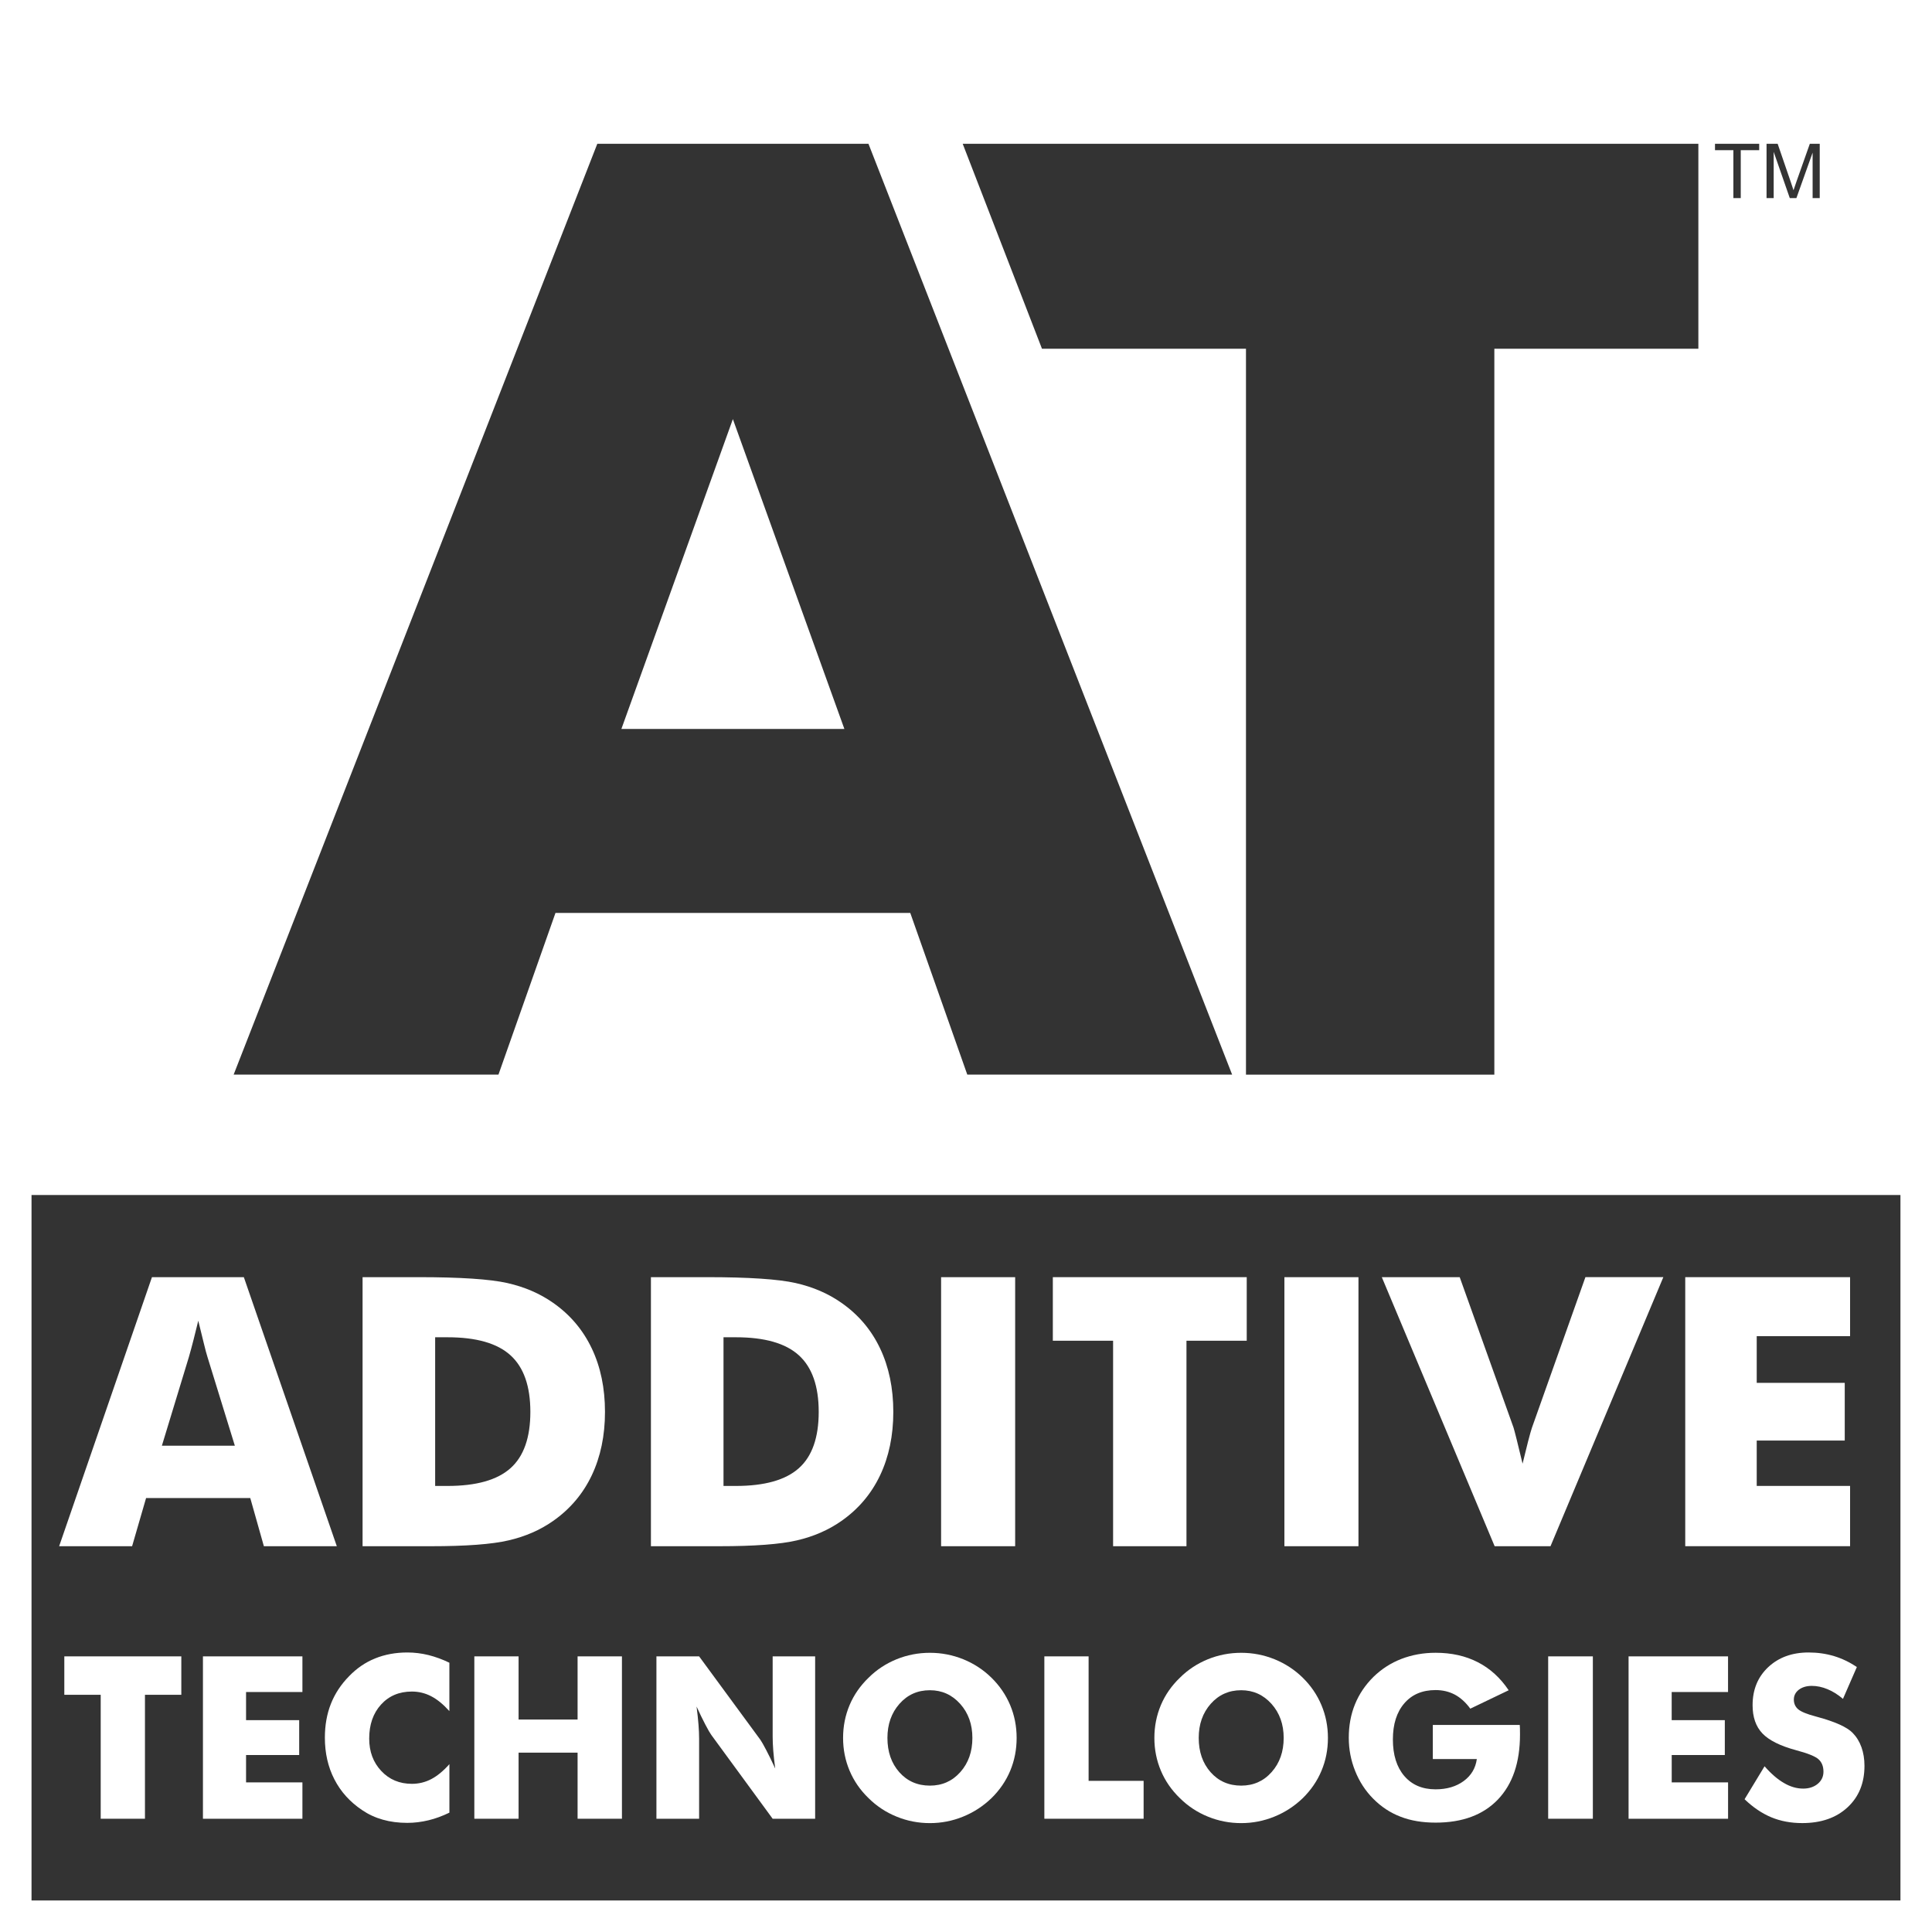 <?xml version="1.0" encoding="utf-8"?>
<!-- Generator: Adobe Illustrator 16.0.0, SVG Export Plug-In . SVG Version: 6.00 Build 0)  -->
<!DOCTYPE svg PUBLIC "-//W3C//DTD SVG 1.1//EN" "http://www.w3.org/Graphics/SVG/1.1/DTD/svg11.dtd">
<svg version="1.1" id="Layer_1" xmlns="http://www.w3.org/2000/svg" xmlns:xlink="http://www.w3.org/1999/xlink" x="0px" y="0px"
	 width="72px" height="72px" viewBox="0 0 72 72" enable-background="new 0 0 72 72" xml:space="preserve">
<rect x="0" y="0" width="72" height="72" fill="#333333" stroke="none"/>
<g>
	<polygon fill="#FFFFFF" points="27.312,15.619 23.157,27.167 31.468,27.167 	"/>
	<path fill="#FFFFFF" d="M0,0v72h72V0H0z M65.834,5.358h0.414l0.492,1.433c0.045,0.133,0.078,0.233,0.099,0.299
		c0.023-0.074,0.061-0.182,0.11-0.324l0.498-1.408h0.369v2.024h-0.265V5.688l-0.604,1.694H66.7L66.1,5.659v1.723h-0.266V5.358z
		 M63.914,5.358h1.646v0.239h-0.687v1.785h-0.275V5.597h-0.685V5.358z M63.293,5.358v7.638H55.69v27.053h-9.256V12.996h-7.603
		l-2.954-7.638H63.293z M22.26,5.358h10.105l13.553,34.69h-9.87l-2.125-6.026H20.701l-2.125,6.026H8.707L22.26,5.358z
		 M70.824,70.824H1.175V44.535h69.649V70.824z"/>
</g>
<g>
	<path fill="#FFFFFF" d="M2.204,57.623l3.459-10.027h3.424l3.465,10.027H9.834l-0.507-1.795H5.444l-0.521,1.795H2.204z
		 M6.033,53.877h2.719l-1.021-3.309c-0.032-0.1-0.076-0.262-0.13-0.486c-0.055-0.223-0.125-0.512-0.212-0.863
		c-0.06,0.248-0.118,0.482-0.175,0.705c-0.057,0.225-0.115,0.439-0.174,0.645L6.033,53.877z"/>
	<path fill="#FFFFFF" d="M13.512,57.623V47.596h2.089c1.557,0,2.658,0.074,3.305,0.219c0.646,0.146,1.213,0.391,1.702,0.734
		c0.634,0.441,1.116,1.01,1.445,1.701s0.493,1.48,0.493,2.367c0,0.885-0.165,1.674-0.493,2.365s-0.811,1.26-1.445,1.703
		c-0.484,0.338-1.037,0.578-1.658,0.721c-0.621,0.145-1.584,0.217-2.89,0.217h-0.459H13.512z M16.217,55.377h0.459
		c1.073,0,1.856-0.221,2.349-0.662c0.493-0.439,0.74-1.141,0.74-2.098c0-0.959-0.247-1.662-0.74-2.109
		c-0.493-0.449-1.276-0.672-2.349-0.672h-0.459V55.377z"/>
	<path fill="#FFFFFF" d="M24.258,57.623V47.596h2.089c1.557,0,2.658,0.074,3.304,0.219c0.646,0.146,1.213,0.391,1.702,0.734
		c0.635,0.441,1.117,1.01,1.445,1.701s0.493,1.48,0.493,2.367c0,0.885-0.165,1.674-0.493,2.365s-0.811,1.26-1.445,1.703
		c-0.484,0.338-1.037,0.578-1.657,0.721c-0.621,0.145-1.584,0.217-2.89,0.217h-0.459H24.258z M26.963,55.377h0.459
		c1.073,0,1.856-0.221,2.349-0.662c0.493-0.439,0.74-1.141,0.74-2.098c0-0.959-0.247-1.662-0.74-2.109
		c-0.493-0.449-1.276-0.672-2.349-0.672h-0.459V55.377z"/>
	<path fill="#FFFFFF" d="M35.072,57.623V47.596h2.76v10.027H35.072z"/>
	<path fill="#FFFFFF" d="M41.482,57.623v-7.658h-2.246v-2.369h7.226v2.369h-2.246v7.658H41.482z"/>
	<path fill="#FFFFFF" d="M47.866,57.623V47.596h2.76v10.027H47.866z"/>
	<path fill="#FFFFFF" d="M55.701,57.623l-4.205-10.027h2.903l2.007,5.609c0.019,0.059,0.056,0.203,0.113,0.428
		c0.057,0.227,0.131,0.531,0.223,0.914c0.073-0.305,0.142-0.582,0.205-0.828c0.064-0.246,0.112-0.418,0.145-0.514l1.992-5.609h2.904
		l-4.205,10.027H55.701z"/>
	<path fill="#FFFFFF" d="M62.804,57.623V47.596h6.143v2.199h-3.479v1.74h3.28v2.15h-3.28v1.691h3.479v2.246H62.804z"/>
	<path fill="#FFFFFF" d="M3.753,67.779V63.16H2.397v-1.432h4.36v1.432H5.402v4.619H3.753z"/>
	<path fill="#FFFFFF" d="M7.563,67.779v-6.051h3.707v1.328h-2.1v1.049h1.98v1.299h-1.98v1.02h2.1v1.355H7.563z"/>
	<path fill="#FFFFFF" d="M16.747,61.965v1.803c-0.226-0.252-0.451-0.436-0.676-0.553s-0.465-0.176-0.721-0.176
		c-0.474,0-0.857,0.162-1.151,0.486s-0.44,0.746-0.44,1.268c0,0.484,0.15,0.887,0.449,1.205c0.299,0.32,0.68,0.48,1.143,0.48
		c0.256,0,0.497-0.059,0.721-0.176s0.45-0.303,0.676-0.557v1.807c-0.262,0.127-0.522,0.223-0.781,0.285
		c-0.259,0.062-0.521,0.096-0.785,0.096c-0.331,0-0.636-0.039-0.916-0.119c-0.279-0.078-0.536-0.197-0.771-0.357
		c-0.452-0.303-0.796-0.684-1.033-1.145c-0.237-0.459-0.355-0.979-0.355-1.553c0-0.463,0.075-0.885,0.225-1.264
		c0.15-0.379,0.377-0.723,0.68-1.031c0.286-0.295,0.609-0.516,0.969-0.66c0.36-0.146,0.76-0.221,1.201-0.221
		c0.265,0,0.526,0.033,0.785,0.096C16.225,61.744,16.485,61.838,16.747,61.965z"/>
	<path fill="#FFFFFF" d="M17.677,67.779v-6.051h1.649v2.354h2.199v-2.354h1.653v6.051h-1.653v-2.463h-2.199v2.463H17.677z"/>
	<path fill="#FFFFFF" d="M24.463,67.779v-6.051h1.591l2.286,3.113c0.044,0.062,0.116,0.191,0.217,0.383s0.211,0.418,0.333,0.684
		c-0.033-0.252-0.058-0.475-0.073-0.67s-0.022-0.369-0.022-0.521v-2.988h1.583v6.051h-1.583l-2.286-3.123
		c-0.047-0.064-0.121-0.191-0.221-0.383s-0.21-0.416-0.329-0.676c0.033,0.254,0.057,0.479,0.072,0.674s0.023,0.369,0.023,0.521
		v2.986H24.463z"/>
	<path fill="#FFFFFF" d="M37.887,64.768c0,0.436-0.08,0.842-0.239,1.223c-0.16,0.381-0.393,0.721-0.699,1.021
		c-0.309,0.297-0.661,0.527-1.058,0.688c-0.397,0.162-0.809,0.242-1.236,0.242c-0.433,0-0.847-0.08-1.242-0.242
		c-0.396-0.16-0.744-0.391-1.044-0.688c-0.312-0.301-0.547-0.643-0.708-1.025s-0.242-0.789-0.242-1.219
		c0-0.434,0.081-0.84,0.242-1.223c0.161-0.381,0.397-0.721,0.708-1.021c0.3-0.299,0.648-0.527,1.044-0.689
		c0.395-0.16,0.809-0.24,1.242-0.24c0.43,0,0.844,0.08,1.242,0.24c0.398,0.162,0.749,0.391,1.052,0.689
		c0.303,0.297,0.535,0.637,0.697,1.02C37.807,63.928,37.887,64.334,37.887,64.768z M34.655,66.545c0.458,0,0.835-0.168,1.135-0.506
		c0.299-0.336,0.448-0.76,0.448-1.271c0-0.508-0.151-0.93-0.455-1.27c-0.303-0.338-0.679-0.508-1.128-0.508
		c-0.458,0-0.835,0.168-1.134,0.506c-0.299,0.338-0.449,0.762-0.449,1.271c0,0.518,0.147,0.943,0.442,1.277
		C33.809,66.377,34.189,66.545,34.655,66.545z"/>
	<path fill="#FFFFFF" d="M38.92,67.779v-6.051h1.649v4.639h2.05v1.412H38.92z"/>
	<path fill="#FFFFFF" d="M49.488,64.768c0,0.436-0.08,0.842-0.24,1.223c-0.159,0.381-0.393,0.721-0.698,1.021
		c-0.309,0.297-0.661,0.527-1.058,0.688c-0.397,0.162-0.809,0.242-1.236,0.242c-0.433,0-0.847-0.08-1.242-0.242
		c-0.395-0.16-0.743-0.391-1.043-0.688c-0.312-0.301-0.548-0.643-0.709-1.025s-0.242-0.789-0.242-1.219
		c0-0.434,0.081-0.84,0.242-1.223c0.161-0.381,0.397-0.721,0.709-1.021c0.3-0.299,0.648-0.527,1.043-0.689
		c0.396-0.16,0.81-0.24,1.242-0.24c0.43,0,0.844,0.08,1.242,0.24c0.398,0.162,0.749,0.391,1.052,0.689
		c0.303,0.297,0.535,0.637,0.696,1.02C49.407,63.928,49.488,64.334,49.488,64.768z M46.256,66.545c0.457,0,0.836-0.168,1.135-0.506
		c0.299-0.336,0.448-0.76,0.448-1.271c0-0.508-0.151-0.93-0.454-1.27c-0.304-0.338-0.68-0.508-1.129-0.508
		c-0.457,0-0.835,0.168-1.135,0.506c-0.299,0.338-0.448,0.762-0.448,1.271c0,0.518,0.147,0.943,0.442,1.277
		C45.41,66.377,45.79,66.545,46.256,66.545z"/>
	<path fill="#FFFFFF" d="M53.397,65.553v-1.27h3.24c0.003,0.041,0.005,0.088,0.007,0.137c0.001,0.049,0.002,0.123,0.002,0.219
		c0,1.041-0.275,1.85-0.824,2.424c-0.55,0.574-1.324,0.861-2.321,0.861c-0.49,0-0.927-0.072-1.308-0.221
		c-0.382-0.146-0.723-0.371-1.023-0.676c-0.286-0.289-0.509-0.631-0.667-1.027c-0.159-0.395-0.238-0.809-0.238-1.24
		c0-0.453,0.077-0.867,0.231-1.246s0.385-0.721,0.69-1.023c0.303-0.295,0.651-0.518,1.044-0.67c0.393-0.15,0.816-0.227,1.271-0.227
		c0.593,0,1.117,0.117,1.573,0.352c0.455,0.232,0.839,0.582,1.15,1.045l-1.43,0.686c-0.171-0.234-0.363-0.408-0.576-0.523
		c-0.214-0.113-0.453-0.17-0.718-0.17c-0.493,0-0.882,0.164-1.165,0.494c-0.284,0.328-0.426,0.777-0.426,1.348
		c0,0.576,0.142,1.029,0.426,1.361c0.283,0.33,0.672,0.496,1.165,0.496c0.419,0,0.769-0.104,1.048-0.309s0.443-0.479,0.489-0.82
		H53.397z"/>
	<path fill="#FFFFFF" d="M57.696,67.779v-6.051h1.665v6.051H57.696z"/>
	<path fill="#FFFFFF" d="M60.692,67.779v-6.051h3.707v1.328h-2.1v1.049h1.98v1.299H62.3v1.02h2.1v1.355H60.692z"/>
	<path fill="#FFFFFF" d="M65.76,65.824c0.245,0.279,0.486,0.488,0.726,0.625c0.237,0.139,0.476,0.207,0.713,0.207
		c0.22,0,0.401-0.061,0.543-0.178c0.142-0.119,0.213-0.27,0.213-0.451c0-0.201-0.062-0.355-0.185-0.465
		c-0.122-0.109-0.399-0.221-0.832-0.336c-0.593-0.16-1.012-0.369-1.257-0.625s-0.367-0.607-0.367-1.053
		c0-0.58,0.193-1.051,0.58-1.416c0.388-0.365,0.89-0.549,1.507-0.549c0.333,0,0.649,0.045,0.948,0.135s0.582,0.227,0.85,0.408
		l-0.517,1.186c-0.188-0.16-0.38-0.281-0.577-0.361c-0.196-0.082-0.392-0.123-0.584-0.123c-0.199,0-0.359,0.049-0.484,0.143
		c-0.123,0.096-0.186,0.219-0.186,0.367c0,0.15,0.055,0.271,0.163,0.363c0.108,0.09,0.319,0.178,0.631,0.26
		c0.019,0.006,0.044,0.012,0.074,0.021c0.672,0.182,1.114,0.381,1.326,0.6c0.144,0.148,0.253,0.326,0.327,0.535
		c0.074,0.207,0.111,0.438,0.111,0.691c0,0.643-0.211,1.158-0.632,1.547c-0.422,0.391-0.984,0.586-1.687,0.586
		c-0.422,0-0.806-0.072-1.151-0.215s-0.679-0.367-0.998-0.674L65.76,65.824z"/>
</g>
</svg>
